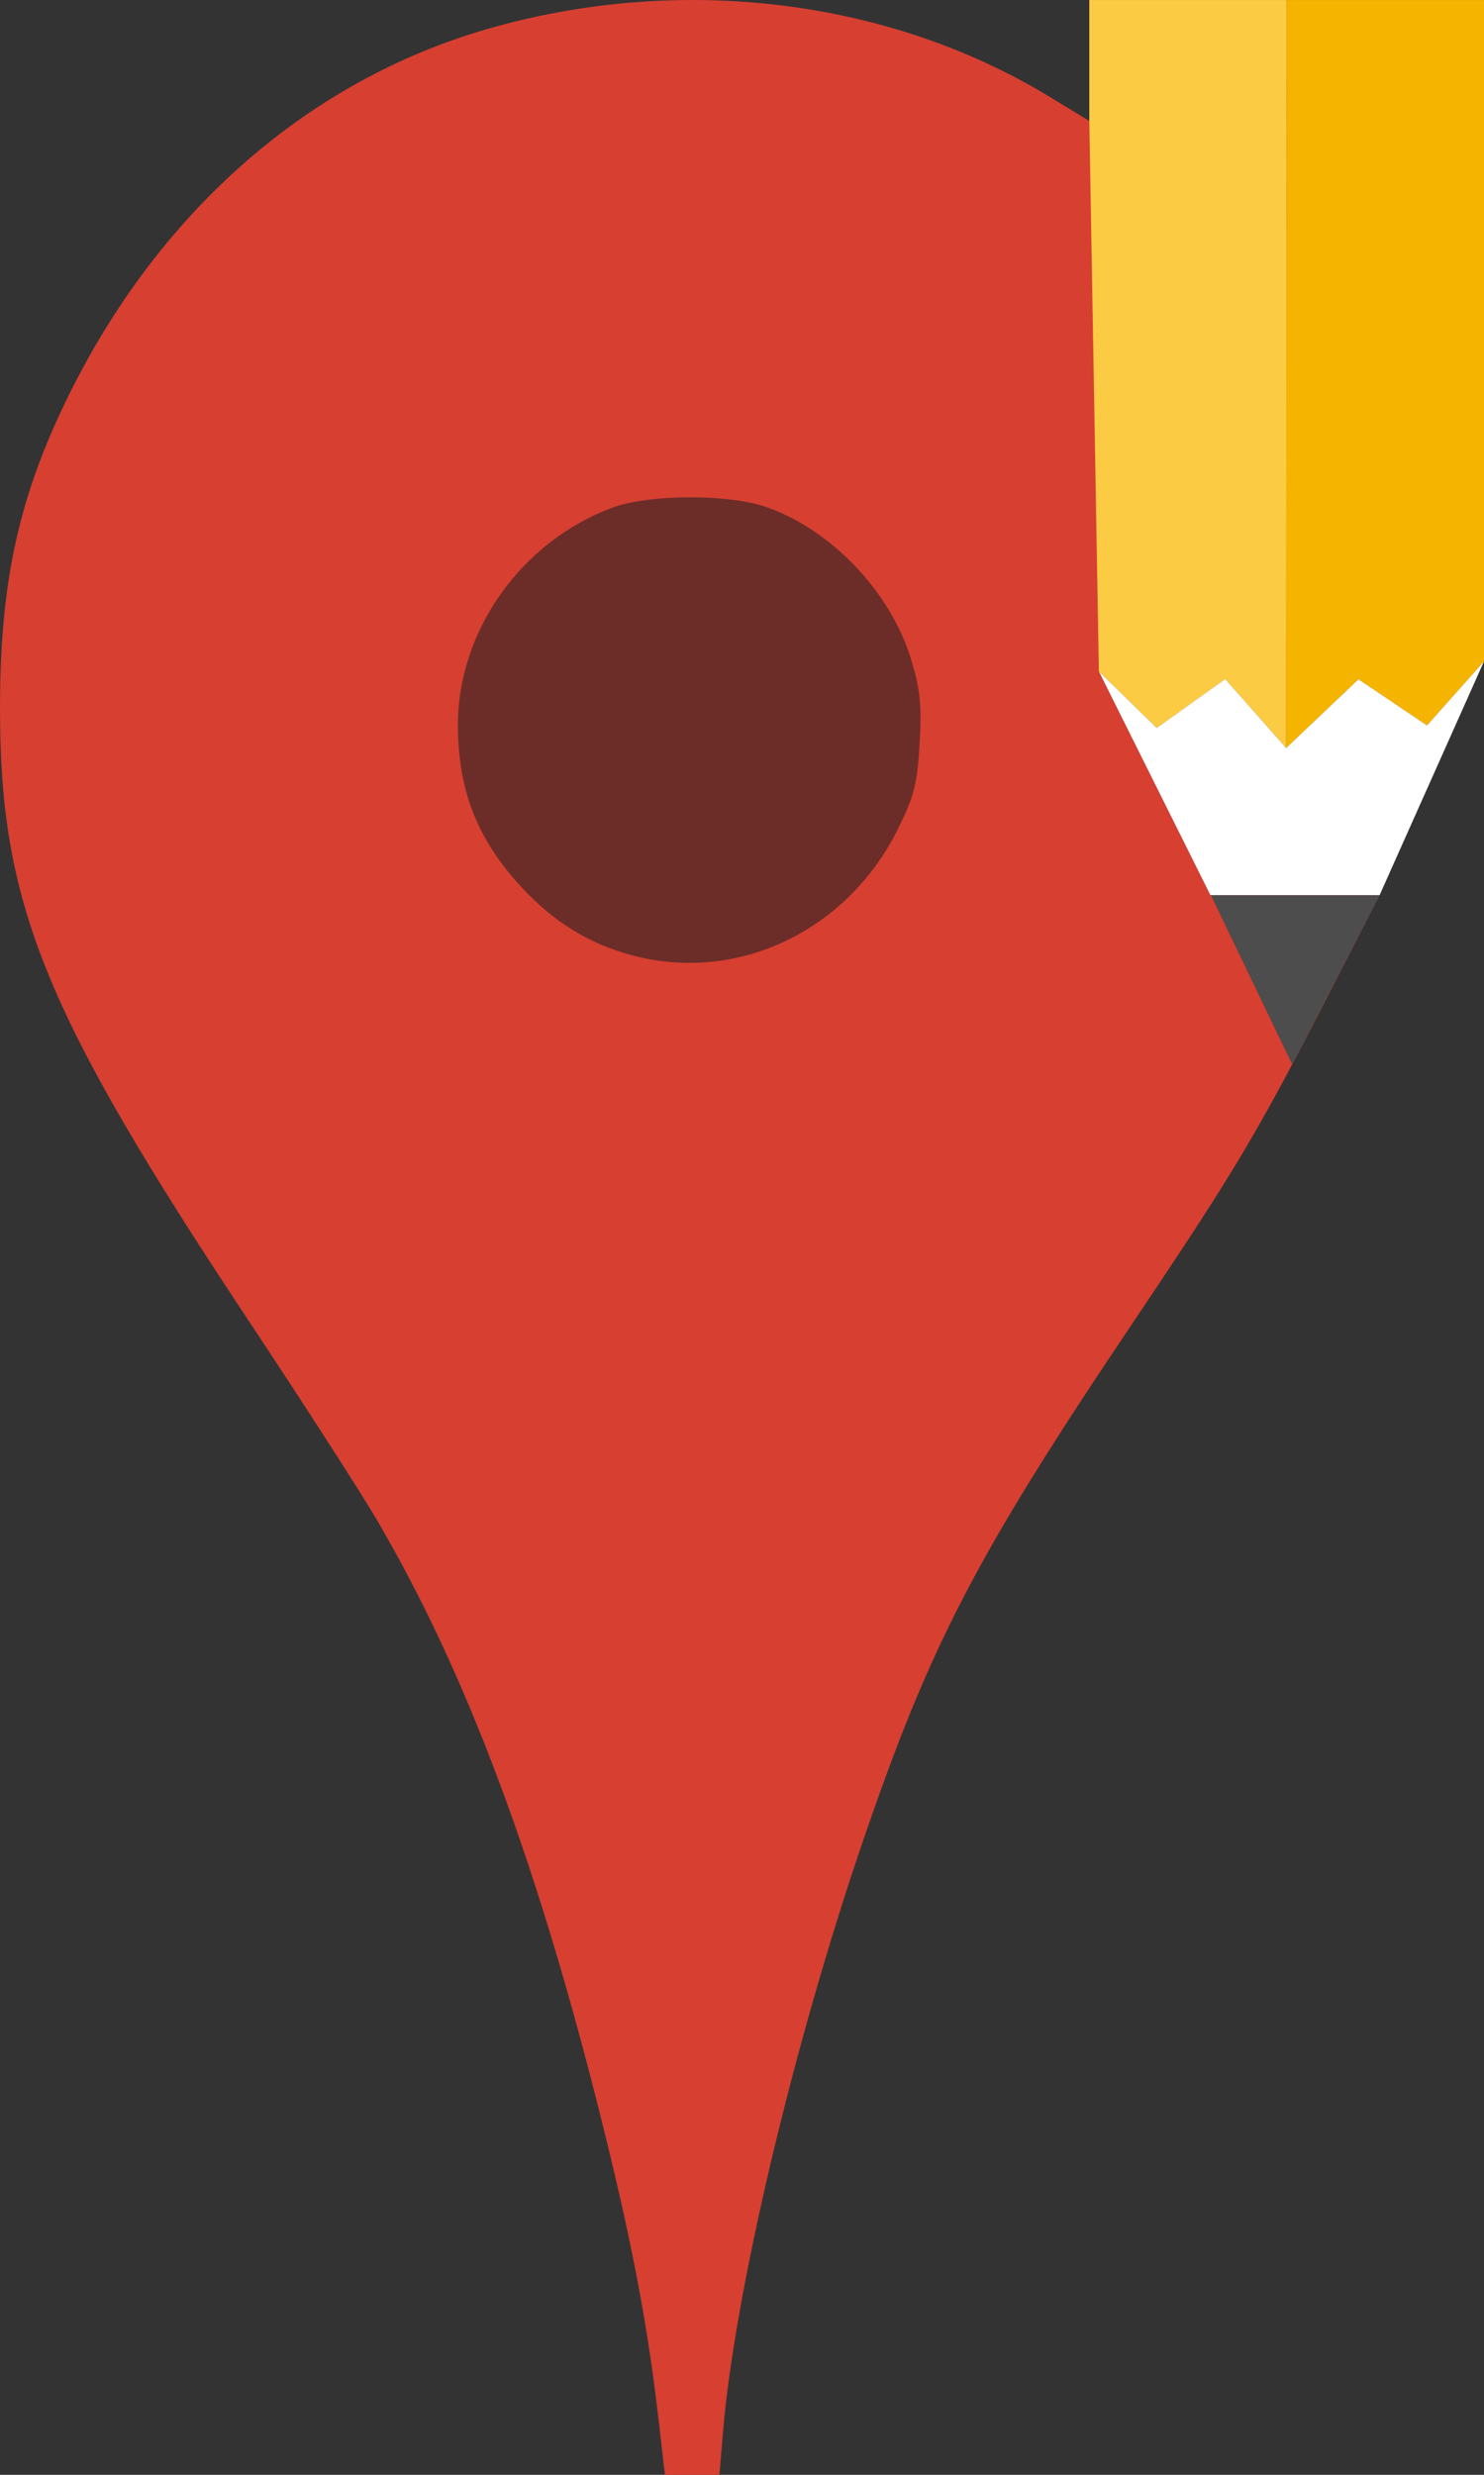 <?xml version="1.0" encoding="UTF-8" standalone="no"?>
<!-- Created with Inkscape (http://www.inkscape.org/) -->

<svg
   xmlns:dc="http://purl.org/dc/elements/1.1/"
   xmlns:cc="http://creativecommons.org/ns#"
   xmlns:rdf="http://www.w3.org/1999/02/22-rdf-syntax-ns#"
   xmlns:svg="http://www.w3.org/2000/svg"
   xmlns="http://www.w3.org/2000/svg"
   xmlns:sodipodi="http://sodipodi.sourceforge.net/DTD/sodipodi-0.dtd"
   xmlns:inkscape="http://www.inkscape.org/namespaces/inkscape"
   id="svg4136"
   version="1.1"
   inkscape:version="0.91 r13725"
   width="84.6"
   height="141.002"
   viewBox="0 0 84.6 141.002"
   sodipodi:docname="Google Map Maker Logo.svg">
  <rect x="0" y="0" width="84.6" height="141.002" fill="#333333" stroke="none"/>
  <defs
     id="defs4140" />
  <sodipodi:namedview
     pagecolor="#ffffff"
     bordercolor="#666666"
     borderopacity="1"
     objecttolerance="10"
     gridtolerance="10"
     guidetolerance="10"
     inkscape:pageopacity="0"
     inkscape:pageshadow="2"
     inkscape:window-width="1366"
     inkscape:window-height="705"
     id="namedview4138"
     showgrid="false"
     inkscape:zoom="2.9098942"
     inkscape:cx="68.284855"
     inkscape:cy="71.892994"
     inkscape:window-x="-8"
     inkscape:window-y="-8"
     inkscape:window-maximized="1"
     inkscape:current-layer="g8370"
     fit-margin-top="0"
     fit-margin-left="0"
     fit-margin-right="0"
     fit-margin-bottom="0" />
  <g
     id="g8370"
     transform="translate(-35.4,-9.898)">
    <g
       id="g4688">
      <path
         sodipodi:nodetypes="sssssssscccccccccccccccccccssssscccs"
         style="fill:#d73f31;fill-opacity:1"
         d="m 72.934,147.675 c -0.605,-5.214 -1.455,-9.73 -3.051,-16.211 C 66.153,116.312 62.036,105.249 56.846,96.43 55.9,94.823 52.609,89.716 49.532,85.08 37.899,67.554 35.4,61.397 35.4,50.256 35.4,42.969 36.5,38.047 39.439,32.175 44.629,21.807 53.047,14.486 63.143,11.561 74.104,8.384 86.008,9.81 95.221,15.404 L 97.5,16.787 l 0,-3.444 0,-3.444 11.25,0 11.25,0 0,18.838 0,18.838 -3.25,3.654 -3.903,-2.63 -4.127,3.915 -1.736,-1.965 -1.736,-1.965 -1.953,1.394 -1.953,1.394 -1.649,-1.611 -1.649,-1.611 6.359,12.75 4.823,0 4.822,0 -3.125,6.075 c -0.685,1.331 -1.29,2.497 -1.854,3.559 -2.642,4.982 -4.371,7.717 -9.146,14.816 -8.871,13.189 -11.509,18.261 -15.364,29.55 -3.938,11.533 -7.283,25.667 -7.941,33.557 l -0.204,2.443 -1.553,0 -1.553,0 z"
         id="path4148"
         inkscape:connector-curvature="0" />
      <path
         sodipodi:nodetypes="csccccsssssssss"
         style="fill:#6c2d28;fill-opacity:1"
         d="m 104.49,61.01 c 0.069,-0.069 2.154,-0.089 4.633,-0.043 l 4.507,0.083 -2.327,4.646 -2.327,4.646 z m -33.059,3.315 c -2.398,-0.645 -4.335,-1.815 -6.143,-3.711 -2.617,-2.744 -3.778,-5.621 -3.784,-9.383 -0.009,-5.387 3.603,-10.478 8.805,-12.409 2.084,-0.774 6.614,-0.79 8.788,-0.032 3.705,1.292 7.081,4.846 8.245,8.681 0.519,1.71 0.609,2.595 0.484,4.782 -0.131,2.3 -0.307,2.996 -1.23,4.863 -2.882,5.832 -9.171,8.821 -15.165,7.209 z"
         id="path4152"
         inkscape:connector-curvature="0" />
      <path
         id="rect8353"
         style="fill:#fbcb43;fill-opacity:1;stroke:none;stroke-width:0.1;stroke-miterlimit:4;stroke-dasharray:none;stroke-opacity:1"
         d="m 97.5,16.787 0,-6.887 11.25,0 -0.03,42.615 -1.736,-1.965 -1.736,-1.965 -1.953,1.393 -1.953,1.394 -1.649,-1.611 -1.649,-1.611 z"
         inkscape:connector-curvature="0"
         sodipodi:nodetypes="ccccccccccc" />
      <path
         sodipodi:nodetypes="ccccccc"
         inkscape:connector-curvature="0"
         d="m 108.75,9.9 11.25,0 0,37.676 -3.25,3.654 -3.904,-2.63 -4.126,3.915 z"
         style="fill:#f4b400;fill-opacity:1;stroke:none;stroke-width:0.1;stroke-miterlimit:4;stroke-dasharray:none;stroke-opacity:1"
         id="rect8927" />
      <path
         sodipodi:nodetypes="cccccccccccc"
         inkscape:connector-curvature="0"
         d="m 98.044,48.15 3.298,3.222 1.953,-1.394 1.953,-1.393 1.736,1.965 1.736,1.965 4.126,-3.915 3.904,2.63 3.25,-3.654 -5.952,13.324 -9.645,0 z"
         style="fill:#ffffff;fill-opacity:1;stroke:none;stroke-width:0.1;stroke-miterlimit:4;stroke-dasharray:none;stroke-opacity:1"
         id="rect8940" />
      <path
         sodipodi:nodetypes="cccccc"
         inkscape:connector-curvature="0"
         d="m 104.403,60.9 9.645,0 -4.979,9.634 -0.094,-0.192 -4.485,-9.332 z"
         style="fill:#4d4d4d;fill-opacity:1;stroke:none;stroke-width:0.1;stroke-miterlimit:4;stroke-dasharray:none;stroke-opacity:1"
         id="rect8944" />
    </g>
  </g>
</svg>
